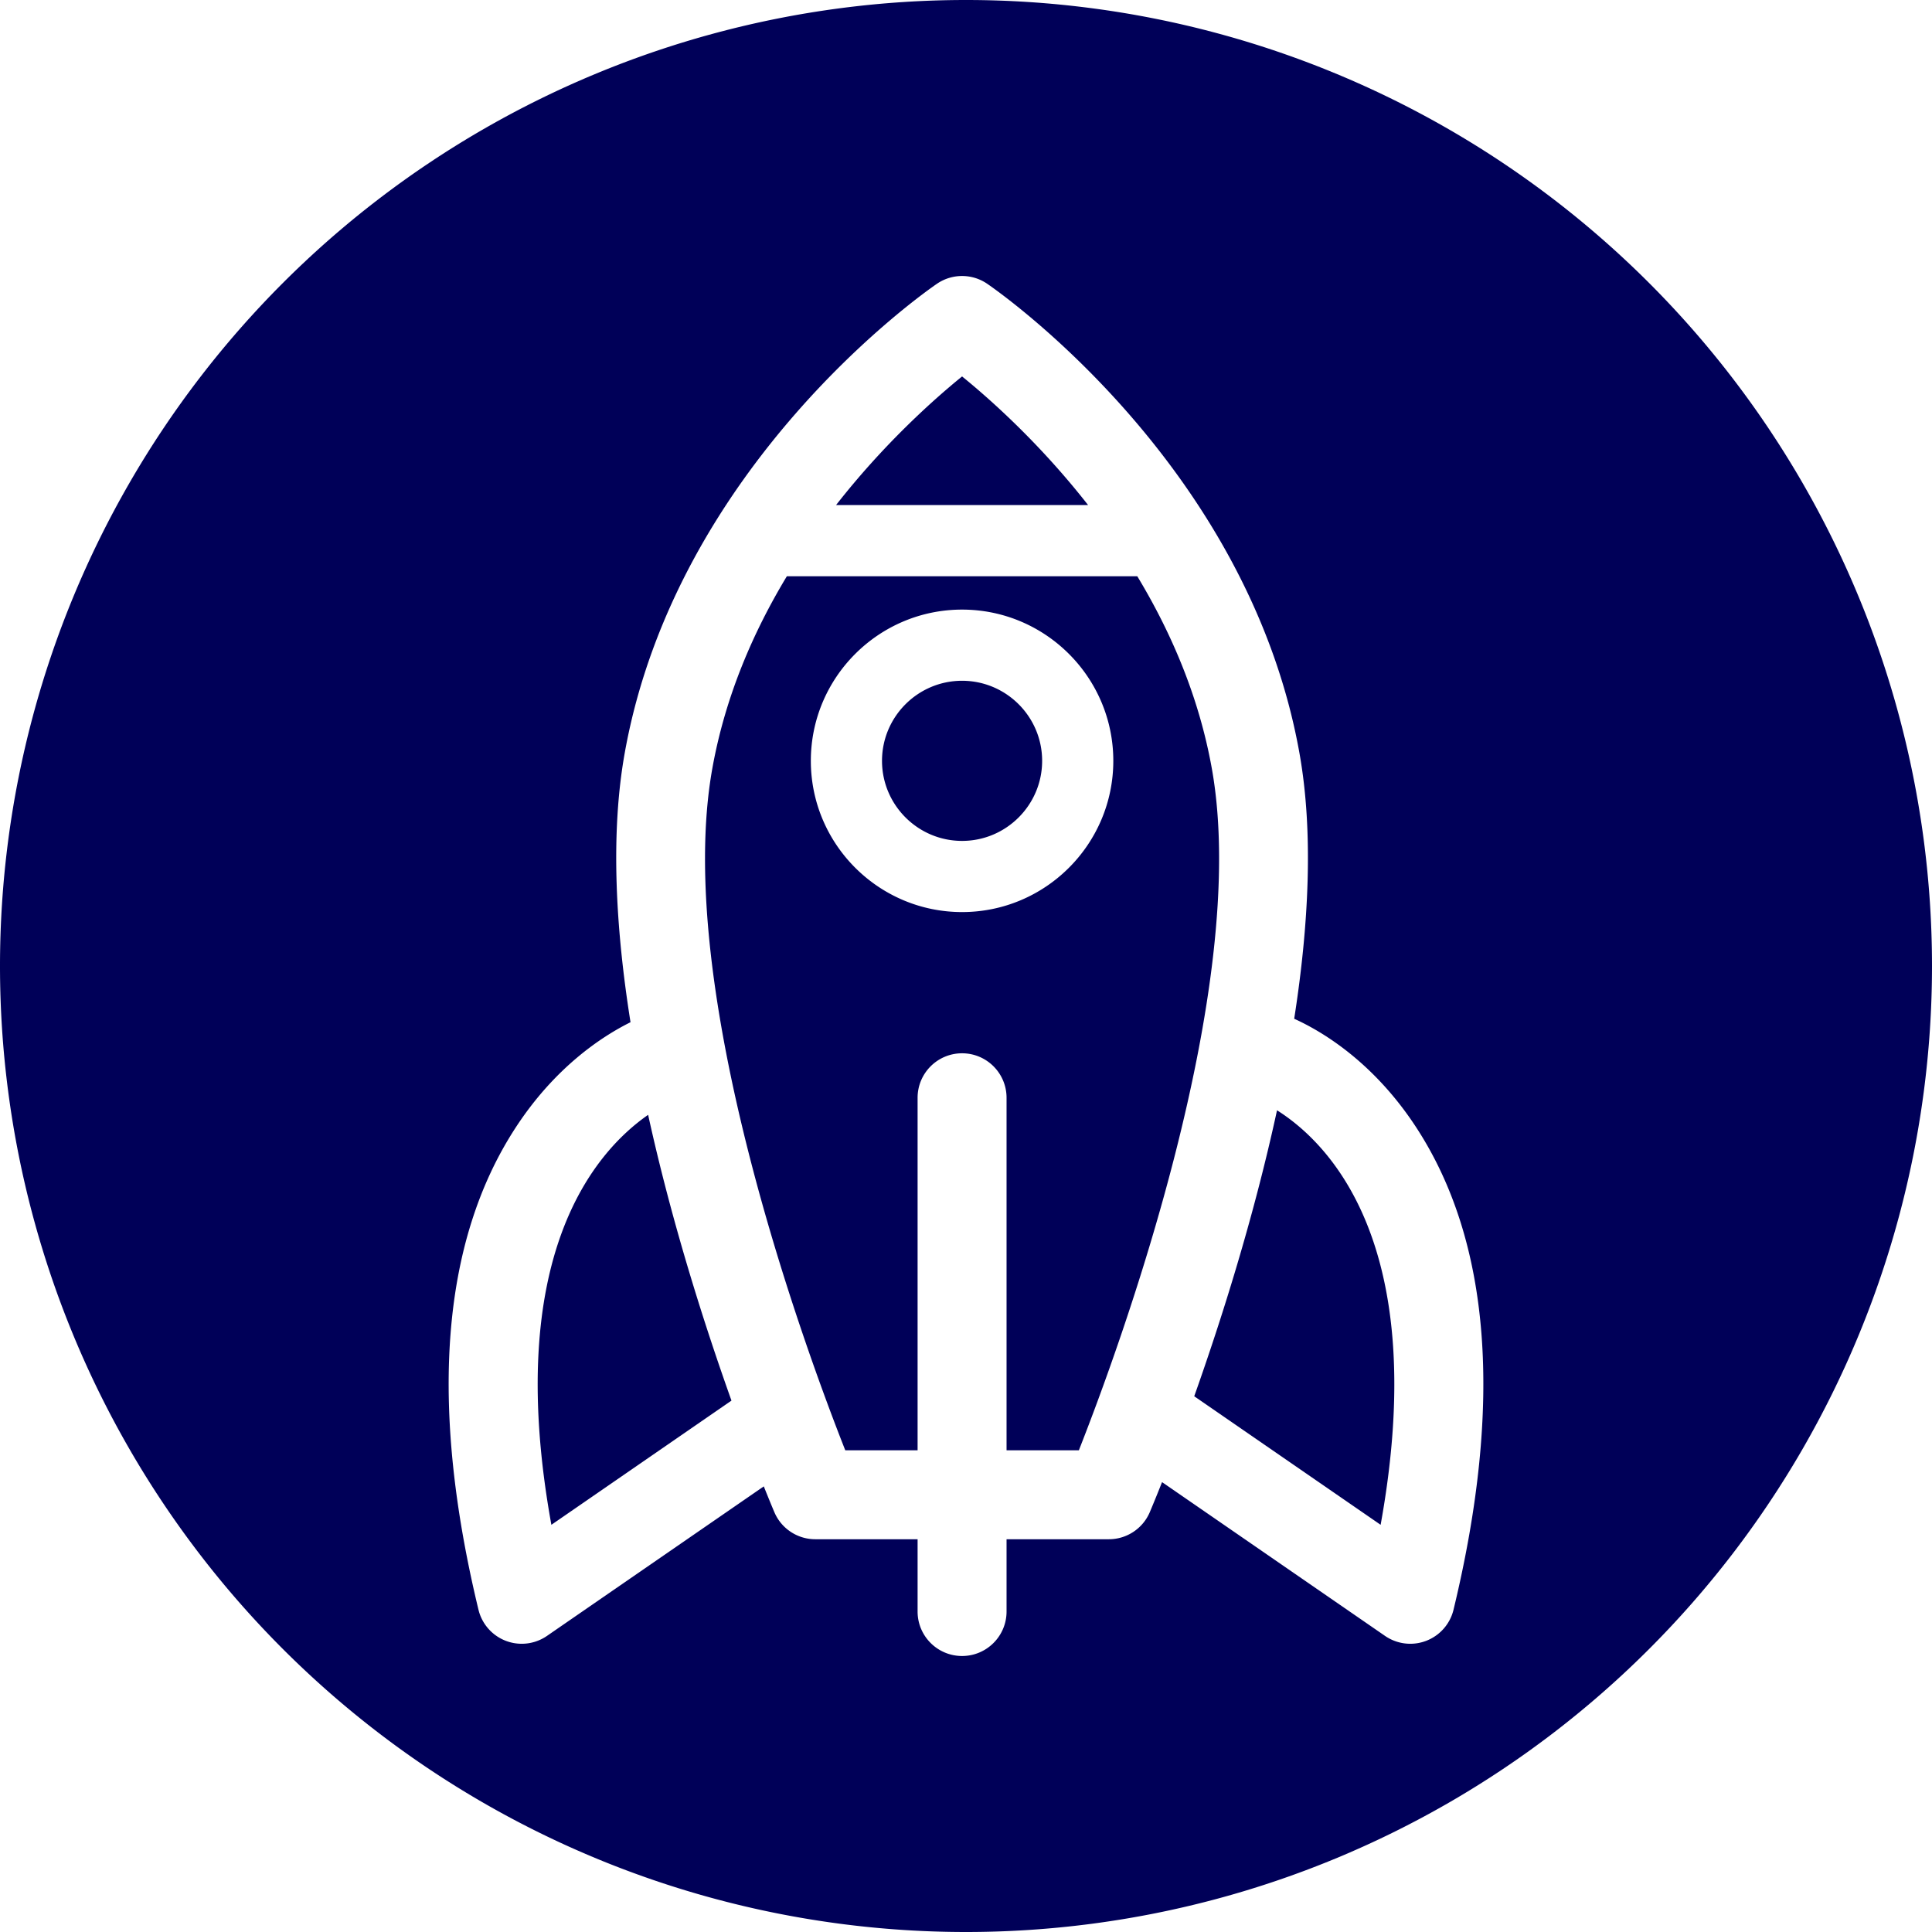<?xml version="1.0" encoding="UTF-8" standalone="no"?>
<!-- Created with Inkscape (http://www.inkscape.org/) -->

<svg
   width="700mm"
   height="700mm"
   viewBox="0 0 700 700"
   version="1.1"
   id="svg1"
   xml:space="preserve"
   inkscape:version="1.3 (0e150ed6c4, 2023-07-21)"
   sodipodi:docname="RocketTopIcon.svg"
   xmlns:inkscape="http://www.inkscape.org/namespaces/inkscape"
   xmlns:sodipodi="http://sodipodi.sourceforge.net/DTD/sodipodi-0.dtd"
   xmlns="http://www.w3.org/2000/svg"
   xmlns:svg="http://www.w3.org/2000/svg"><sodipodi:namedview
     id="namedview1"
     pagecolor="#505050"
     bordercolor="#ffffff"
     borderopacity="1"
     inkscape:showpageshadow="0"
     inkscape:pageopacity="0"
     inkscape:pagecheckerboard="1"
     inkscape:deskcolor="#505050"
     inkscape:document-units="mm"
     inkscape:zoom="0.17527532"
     inkscape:cx="1506.2018"
     inkscape:cy="1412.0642"
     inkscape:window-width="1920"
     inkscape:window-height="1001"
     inkscape:window-x="-9"
     inkscape:window-y="-9"
     inkscape:window-maximized="1"
     inkscape:current-layer="layer1" /><defs
     id="defs1">&#10;	&#10;&#10;		&#10;	&#10;			&#10;			&#10;		</defs><g
     inkscape:label="Layer 1"
     inkscape:groupmode="layer"
     id="layer1"><path
       id="path1"
       style="fill:#000058;fill-opacity:1;stroke-width:1.336"
       d="M 350 0 A 350 350 0 0 0 0 350 A 350 350 0 0 0 350 700 A 350 350 0 0 0 700 350 A 350 350 0 0 0 350 0 z M 348.578 100 C 351.749 100 354.919 100.933 357.657 102.799 C 361.504 105.424 452.103 168.252 470.808 272.828 C 475.958 301.616 474.188 335.337 468.911 369.116 C 478.738 373.559 497.558 384.589 513.195 408.587 C 540.131 449.926 544.652 508.687 526.637 583.236 C 525.39 588.397 521.682 592.611 516.725 594.507 C 514.863 595.217 512.913 595.567 510.973 595.567 C 507.75 595.567 504.551 594.599 501.822 592.719 L 421.033 537.002 C 418.602 543.123 416.992 546.944 416.593 547.884 C 414.065 553.833 408.224 557.695 401.762 557.695 L 364.694 557.695 L 364.694 583.884 C 364.694 592.784 357.479 600 348.578 600 C 339.678 600 332.462 592.784 332.462 583.884 L 332.462 557.695 L 295.394 557.695 C 288.931 557.695 283.091 553.833 280.563 547.884 C 280.197 547.025 278.824 543.767 276.736 538.542 L 198.179 592.719 C 195.45 594.599 192.253 595.567 189.027 595.567 C 187.088 595.567 185.14 595.219 183.277 594.507 C 178.319 592.611 174.61 588.396 173.364 583.236 C 155.347 508.685 159.871 449.924 186.807 408.586 C 201.138 386.594 218.14 375.493 228.447 370.37 C 223.017 336.172 221.137 301.971 226.349 272.826 C 245.053 168.252 335.652 105.422 339.499 102.799 C 342.237 100.933 345.408 100 348.578 100 z M 348.578 136.392 C 338.156 144.86 320.262 160.825 302.916 182.998 L 394.24 182.998 C 376.898 160.83 359.006 144.863 348.578 136.392 z M 285.098 208.783 C 272.957 228.877 262.765 252.291 258.076 278.501 C 243.766 358.501 291.82 488.874 306.255 525.463 L 332.462 525.463 L 332.462 397.744 C 332.462 388.844 339.678 381.628 348.578 381.628 C 357.479 381.628 364.694 388.844 364.694 397.744 L 364.694 525.463 L 390.894 525.463 C 405.327 488.852 453.369 358.409 439.078 278.501 C 434.391 252.291 424.197 228.877 412.056 208.783 L 285.098 208.783 z M 348.578 220.87 C 378.794 220.87 403.373 245.451 403.373 275.665 C 403.373 305.879 378.792 330.459 348.578 330.459 C 318.364 330.459 293.783 305.879 293.783 275.665 C 293.783 245.451 318.364 220.87 348.578 220.87 z M 348.578 246.656 C 332.583 246.656 319.57 259.67 319.57 275.665 C 319.57 291.66 332.583 304.673 348.578 304.673 C 364.573 304.673 377.586 291.66 377.586 275.665 C 377.586 259.67 364.573 246.656 348.578 246.656 z M 462.688 402.278 C 454.149 441.677 442.27 478.907 432.694 505.891 L 500.229 552.467 C 518.6 450.962 481.391 414.071 462.688 402.278 z M 234.829 403.927 C 215.542 417.333 182.184 455.286 199.773 552.467 L 265.026 507.465 C 255.489 480.736 243.51 443.491 234.829 403.927 z " /></g></svg>
